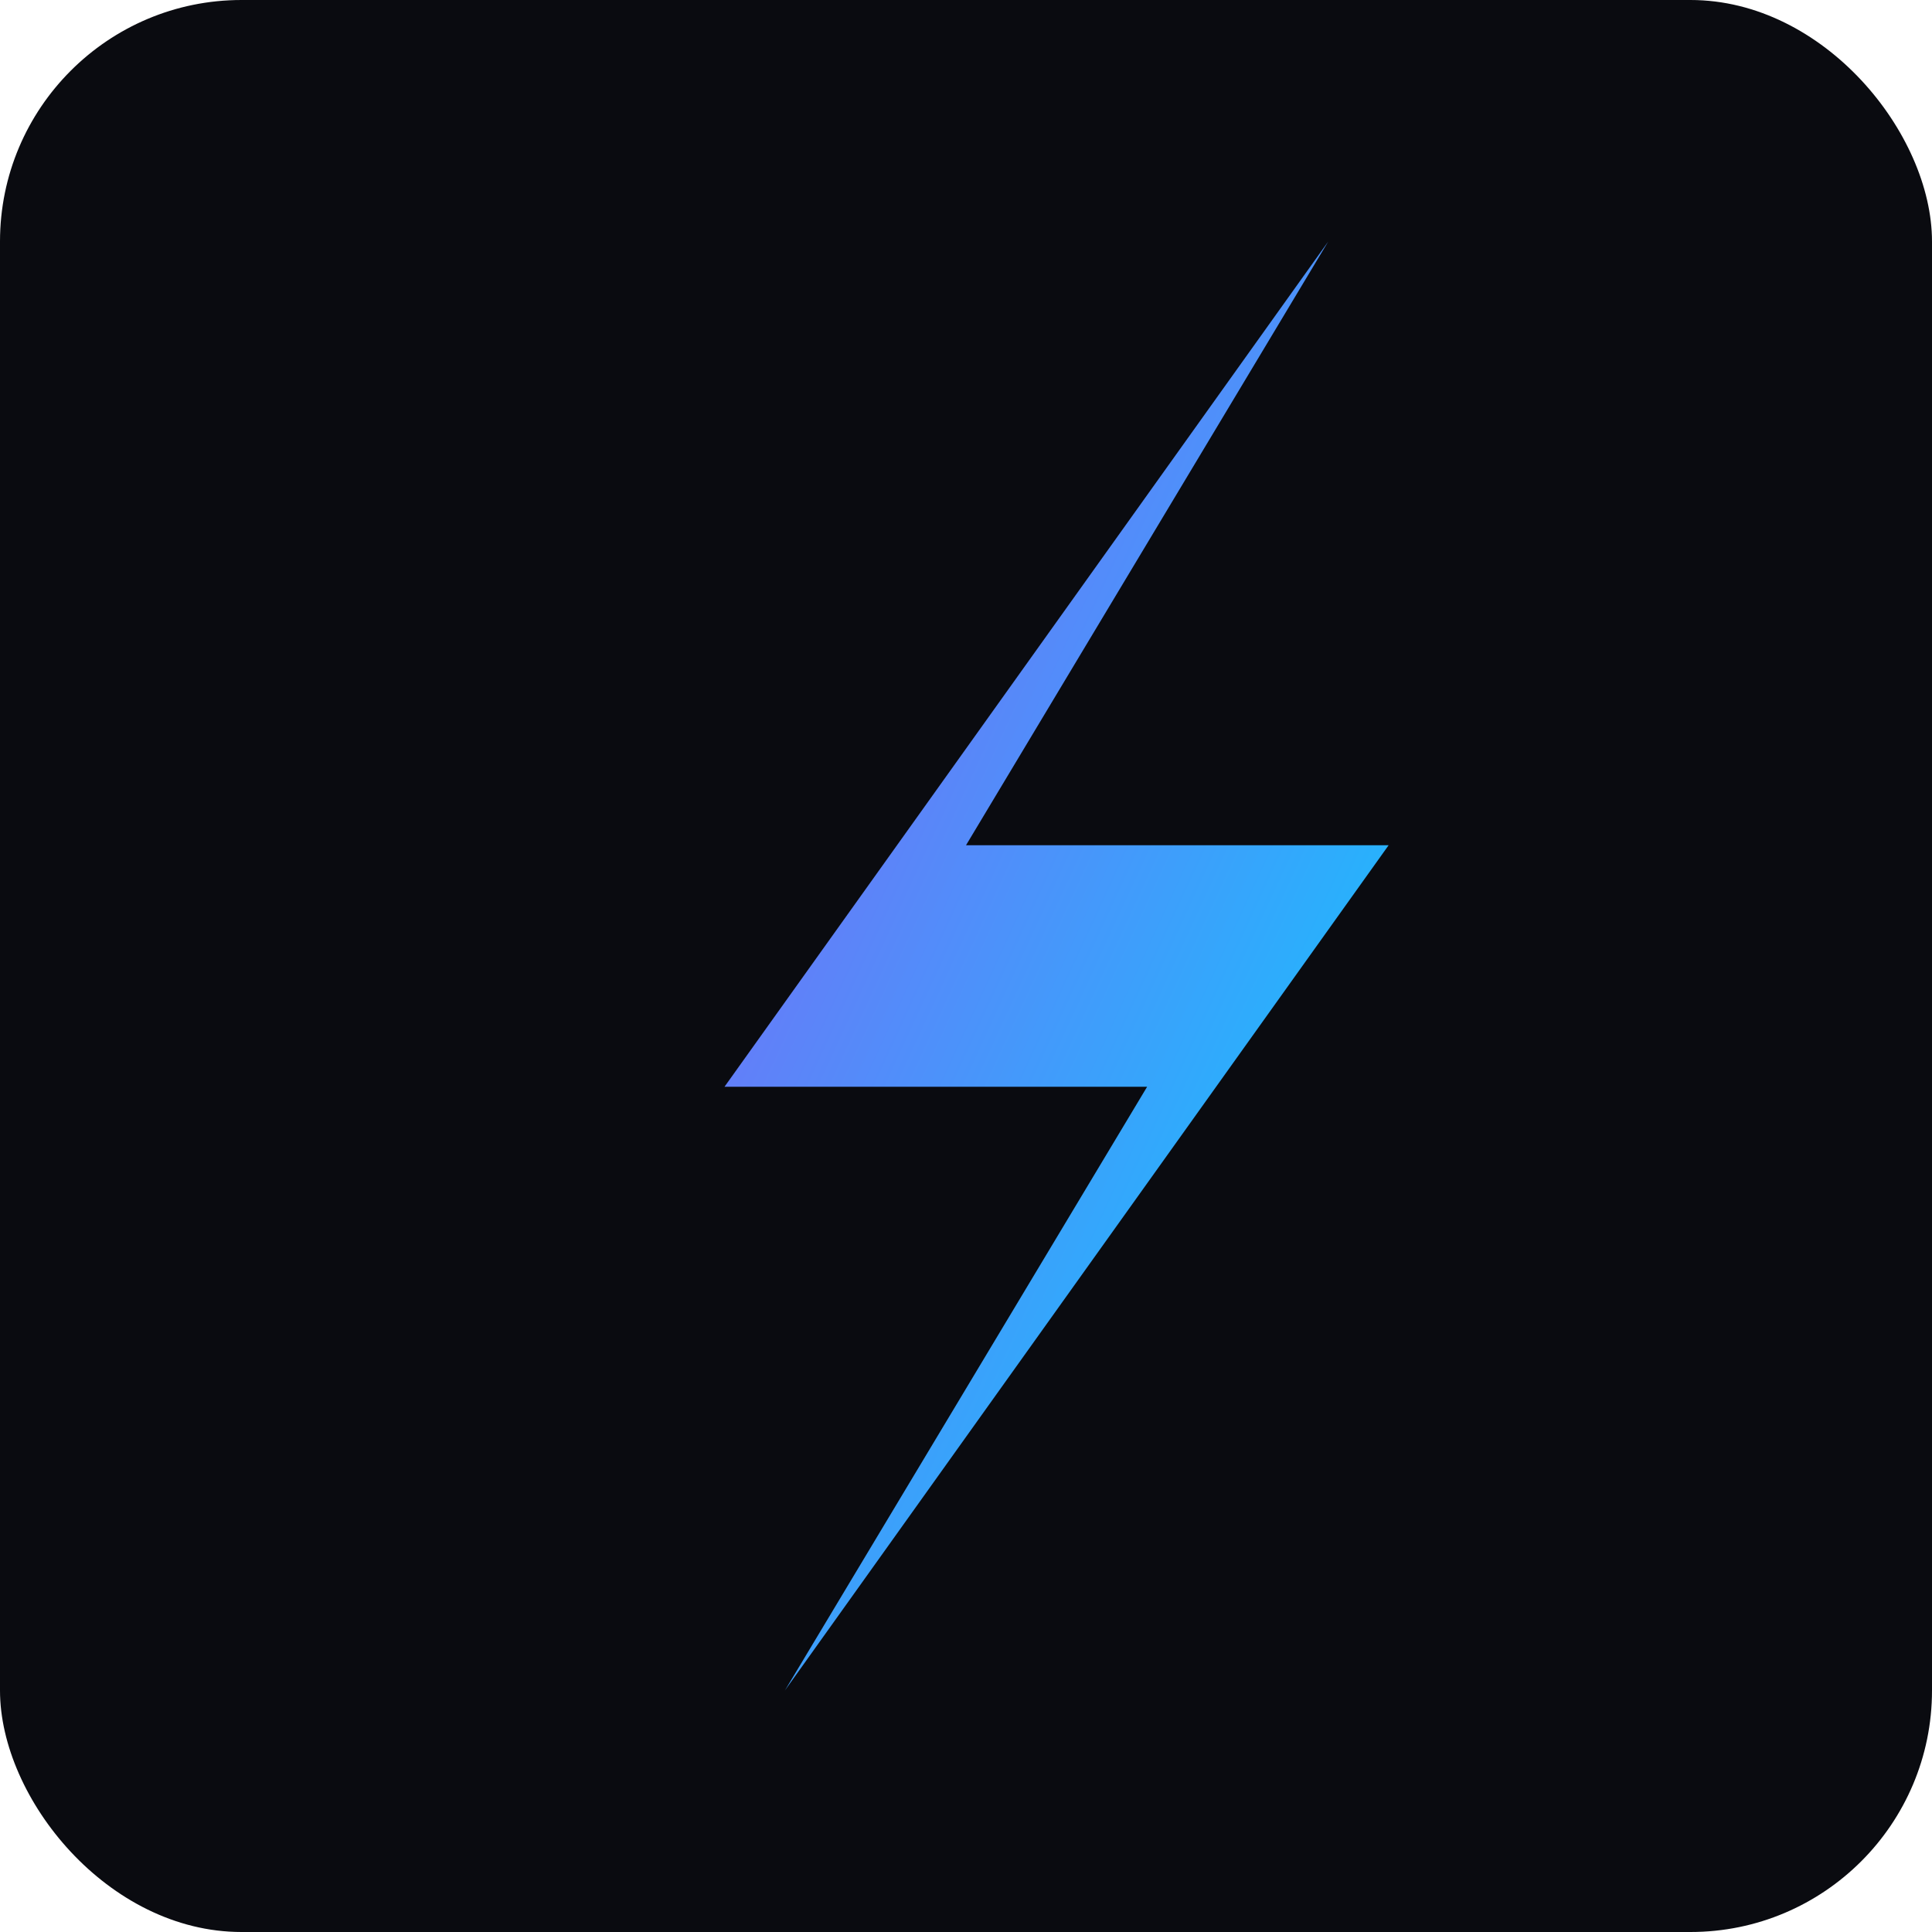<?xml version="1.0" encoding="UTF-8"?>
<svg width="256" height="256" viewBox="0 0 256 256" fill="none" xmlns="http://www.w3.org/2000/svg">
<defs>
  <linearGradient id="g" x1="0" y1="0" x2="1" y2="1">
    <stop offset="0%" stop-color="#8A5CF6"/>
    <stop offset="100%" stop-color="#00D4FF"/>
  </linearGradient>
  <filter id="glow">
    <feGaussianBlur stdDeviation="6" result="coloredBlur"/>
    <feMerge>
      <feMergeNode in="coloredBlur"/>
      <feMergeNode in="SourceGraphic"/>
    </feMerge>
  </filter>
</defs>
<rect width="256" height="256" rx="32" fill="#0A0B10"/>
<path d="M176 32L96 144h56l-48 80 80-112h-56l48-80z" fill="url(#g)" filter="url(#glow)"/>
</svg>
